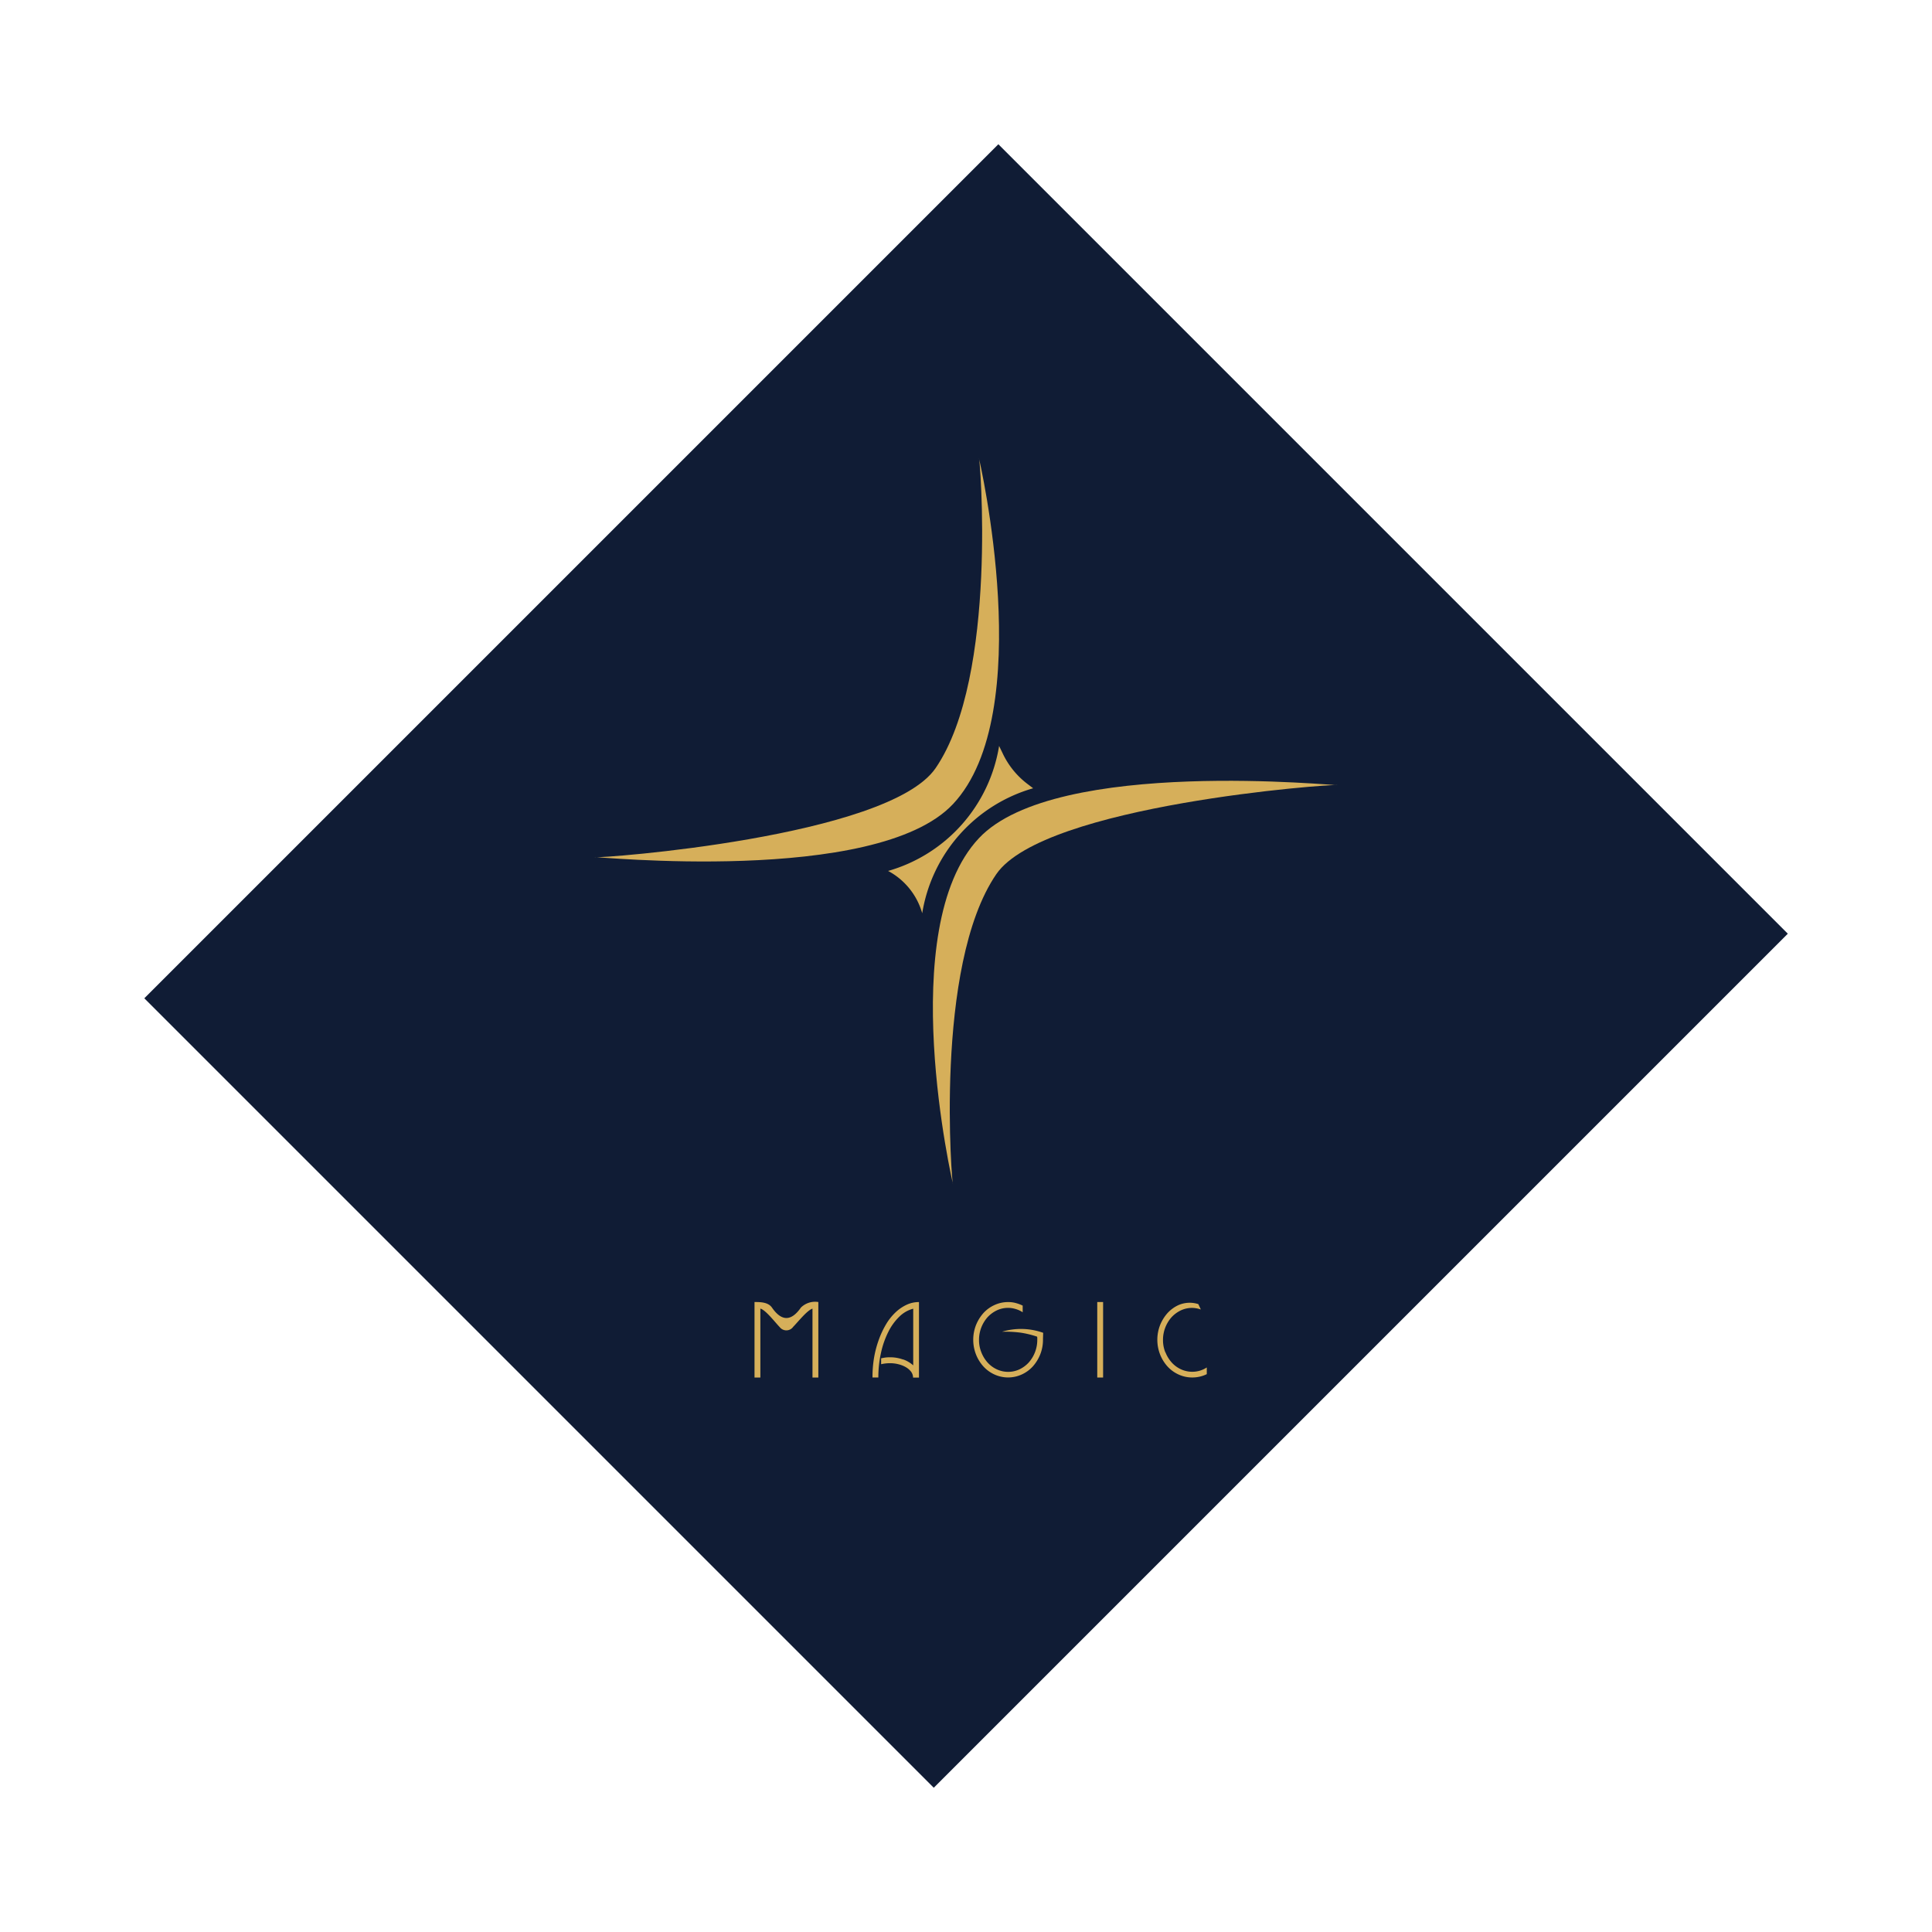 <svg xmlns="http://www.w3.org/2000/svg" xmlns:xlink="http://www.w3.org/1999/xlink" width="120.542" height="120.542" viewBox="0 0 120.542 120.542">
  <defs>
    <filter id="Rectangle_387" x="0" y="0" width="120.542" height="120.542" filterUnits="userSpaceOnUse">
      <feOffset dy="3" input="SourceAlpha"/>
      <feGaussianBlur stdDeviation="3" result="blur"/>
      <feFlood flood-color="#0f1b3e"/>
      <feComposite operator="in" in2="blur"/>
      <feComposite in="SourceGraphic"/>
    </filter>
    <linearGradient id="linear-gradient" x1="-51.443" y1="-43.5" x2="-49.864" y2="-43.465" gradientUnits="objectBoundingBox">
      <stop offset="0.03" stop-color="#c48e2d"/>
      <stop offset="0.07" stop-color="#cd9e42"/>
      <stop offset="0.14" stop-color="#dcb764"/>
      <stop offset="0.18" stop-color="#e1c070"/>
      <stop offset="0.25" stop-color="#efda8f"/>
      <stop offset="0.27" stop-color="#f4e29a"/>
      <stop offset="0.36" stop-color="#e8ce81"/>
      <stop offset="0.44" stop-color="#ddbb69"/>
      <stop offset="0.59" stop-color="#c48e2d"/>
      <stop offset="0.75" stop-color="#f6eab1"/>
      <stop offset="0.81" stop-color="#f0dfa1"/>
      <stop offset="0.87" stop-color="#ead38e"/>
      <stop offset="0.92" stop-color="#e1c378"/>
      <stop offset="0.97" stop-color="#d6af5a"/>
    </linearGradient>
    <linearGradient id="linear-gradient-2" x1="-52.297" y1="-43.515" x2="-50.718" y2="-43.48" xlink:href="#linear-gradient"/>
    <linearGradient id="linear-gradient-3" x1="-145.348" y1="-105.541" x2="-140.95" y2="-105.455" xlink:href="#linear-gradient"/>
    <linearGradient id="linear-gradient-4" x1="-328.711" y1="-234.461" x2="-318.709" y2="-234.27" xlink:href="#linear-gradient"/>
    <linearGradient id="linear-gradient-5" x1="-453.942" y1="-234.494" x2="-440.206" y2="-234.305" xlink:href="#linear-gradient"/>
    <linearGradient id="linear-gradient-6" x1="-303.064" y1="-234.527" x2="-293.938" y2="-234.337" xlink:href="#linear-gradient"/>
    <linearGradient id="linear-gradient-7" x1="-3648.381" y1="-234.554" x2="-3539.142" y2="-234.364" xlink:href="#linear-gradient"/>
    <linearGradient id="linear-gradient-8" x1="-432.446" y1="-236.715" x2="-419.536" y2="-236.524" xlink:href="#linear-gradient"/>
  </defs>
  <g id="Group_80" data-name="Group 80" transform="translate(9 6)">
    <g transform="matrix(1, 0, 0, 1, -9, -6)" filter="url(#Rectangle_387)">
      <rect id="Rectangle_387-2" data-name="Rectangle 387" width="69.658" height="75.358" transform="translate(62.29 6) rotate(45)" fill="#101c35"/>
    </g>
    <g id="Magic_regena-21" data-name="Magic regena-21" transform="translate(28.107 22.59)">
      <g id="Group_74" data-name="Group 74" transform="translate(0 0)">
        <path id="Path_255" data-name="Path 255" d="M35.5,5c.035-.3,1.227,13.589-2.708,19.329-2.969,4.323-21.008,5.643-21.268,5.556s17.553,1.788,22.35-3.31C39.2,20.917,35.5,5,35.5,5Z" transform="translate(-11.525 -4.992)" fill="url(#linear-gradient)"/>
        <path id="Path_256" data-name="Path 256" d="M49.23,64.921c-.035.3-1.227-13.589,2.708-19.329,2.969-4.323,21.008-5.643,21.268-5.556s-17.553-1.788-22.35,3.31C45.532,49,49.23,64.921,49.23,64.921Z" transform="translate(-26.882 -19.643)" fill="url(#linear-gradient-2)"/>
        <path id="Path_257" data-name="Path 257" d="M52.207,38.649a9.734,9.734,0,0,0-6.927,7.8h0a4.338,4.338,0,0,0-2.02-2.581l-.11-.058a9.724,9.724,0,0,0,6.927-7.8l.226.469a5.145,5.145,0,0,0,1.5,1.869l.394.3Z" transform="translate(-24.848 -18.059)" fill="url(#linear-gradient-3)"/>
      </g>
      <g id="Group_75" data-name="Group 75" transform="translate(9.969 52.646)">
        <path id="Path_258" data-name="Path 258" d="M32.379,96.371c-.33.081-.932.851-1.215,1.134a.521.521,0,0,1-.839.023c-.278-.284-.88-1.076-1.21-1.157v4.3H28.75V95.96c.388,0,.857.012,1.088.347q.9,1.3,1.806,0a1.263,1.263,0,0,1,1.088-.347v4.711h-.365v-4.3Z" transform="translate(-28.75 -95.96)" fill="url(#linear-gradient-4)"/>
        <path id="Path_259" data-name="Path 259" d="M43.386,99.547a1.847,1.847,0,0,1,.625.37V96.381a1.921,1.921,0,0,0-.862.492,3.43,3.43,0,0,0-.689.949,5.467,5.467,0,0,0-.457,1.3,7,7,0,0,0-.168,1.551H41.47a7.286,7.286,0,0,1,.1-1.25,6.5,6.5,0,0,1,.3-1.123,5.6,5.6,0,0,1,.451-.955,3.441,3.441,0,0,1,.585-.735,2.6,2.6,0,0,1,.694-.475,1.793,1.793,0,0,1,.77-.168v4.711H44v-.035a.617.617,0,0,0-.127-.336,1.1,1.1,0,0,0-.313-.272,1.718,1.718,0,0,0-.457-.185,2.137,2.137,0,0,0-.55-.069,2.413,2.413,0,0,0-.544.064v-.37c.087-.017.174-.035.26-.046a2.263,2.263,0,0,1,.284-.017,2.355,2.355,0,0,1,.822.139Z" transform="translate(-34.109 -95.964)" fill="url(#linear-gradient-5)"/>
        <path id="Path_260" data-name="Path 260" d="M54.153,97.806a4.113,4.113,0,0,1,2.541.075l-.012.37h0v.064a2.454,2.454,0,0,1-.174.92,2.577,2.577,0,0,1-.463.747,2.118,2.118,0,0,1-.689.5,2.047,2.047,0,0,1-1.7,0,2.118,2.118,0,0,1-.689-.5,2.459,2.459,0,0,1-.463-.747,2.525,2.525,0,0,1,0-1.84,2.577,2.577,0,0,1,.463-.747,2.118,2.118,0,0,1,.689-.5,2.007,2.007,0,0,1,.851-.185,1.794,1.794,0,0,1,.469.058,2.518,2.518,0,0,1,.44.162V96.6a1.6,1.6,0,0,0-.428-.2,1.631,1.631,0,0,0-1.186.081,1.906,1.906,0,0,0-.579.428,2.127,2.127,0,0,0-.532,1.412,2.031,2.031,0,0,0,.145.775,2.088,2.088,0,0,0,.388.637,1.775,1.775,0,0,0,.579.428,1.673,1.673,0,0,0,1.412,0,1.906,1.906,0,0,0,.579-.428,2.127,2.127,0,0,0,.532-1.412v-.1a.32.32,0,0,0-.012-.1,6.025,6.025,0,0,0-1.024-.249,7.226,7.226,0,0,0-1.134-.058h0Z" transform="translate(-38.684 -95.96)" fill="url(#linear-gradient-6)"/>
        <path id="Path_261" data-name="Path 261" d="M65.7,95.96v4.711h.365V95.96Z" transform="translate(-44.316 -95.96)" fill="url(#linear-gradient-7)"/>
        <path id="Path_262" data-name="Path 262" d="M72.683,99.122a2.088,2.088,0,0,0,.388.637,1.775,1.775,0,0,0,.579.428,1.682,1.682,0,0,0,1.186.087,1.689,1.689,0,0,0,.428-.2v.417a1.992,1.992,0,0,1-.44.156,2.079,2.079,0,0,1-.469.052,2.027,2.027,0,0,1-.851-.185,2.118,2.118,0,0,1-.689-.5,2.459,2.459,0,0,1-.463-.747,2.525,2.525,0,0,1,0-1.84,2.577,2.577,0,0,1,.463-.747,2.118,2.118,0,0,1,.689-.5,1.753,1.753,0,0,1,1.233-.058l.156.336a1.664,1.664,0,0,0-.544-.1,1.635,1.635,0,0,0-.706.156,1.906,1.906,0,0,0-.579.428,2.127,2.127,0,0,0-.532,1.412,2.031,2.031,0,0,0,.145.775Z" transform="translate(-47.046 -95.991)" fill="url(#linear-gradient-8)"/>
      </g>
    </g>
  </g>
</svg>
